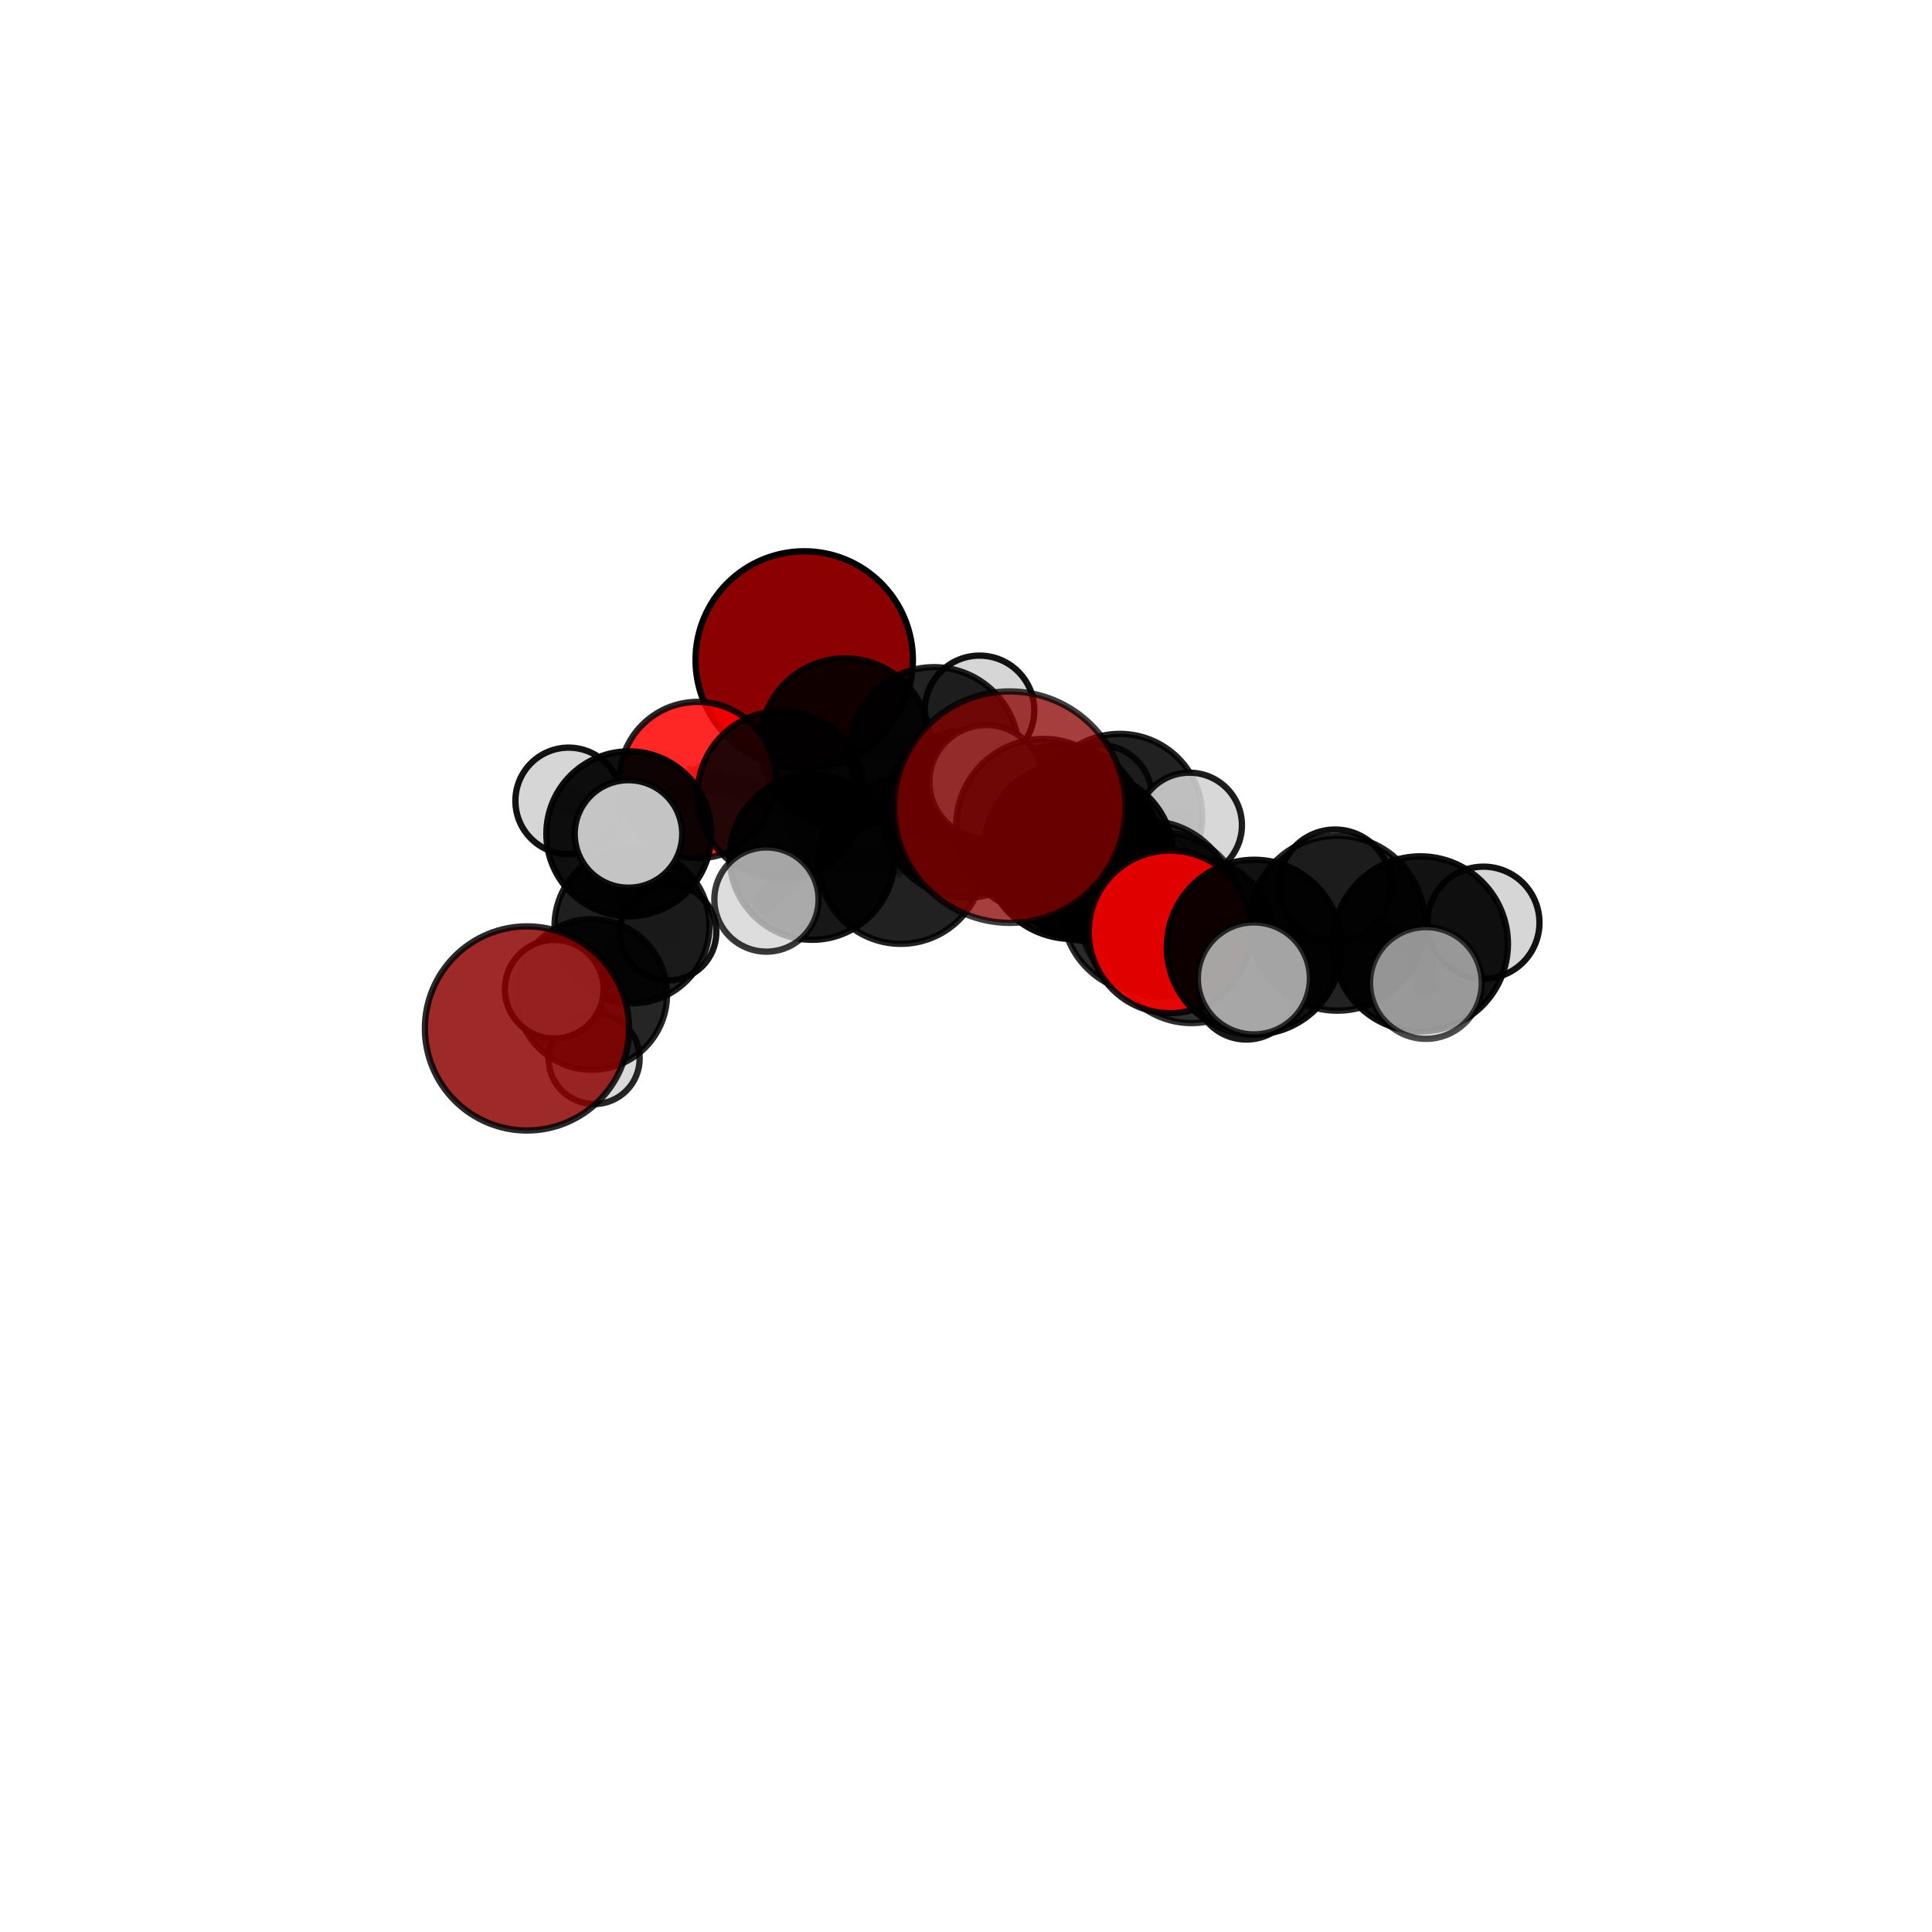 <?xml version="1.0" encoding="utf-8" standalone="no"?>
<!DOCTYPE svg PUBLIC "-//W3C//DTD SVG 1.1//EN"
  "http://www.w3.org/Graphics/SVG/1.1/DTD/svg11.dtd">
<svg xmlns:xlink="http://www.w3.org/1999/xlink" width="153pt" height="153pt" viewBox="0 0 153 153" xmlns="http://www.w3.org/2000/svg" version="1.1">
 <defs>
  <style type="text/css">*{stroke-linejoin: round; stroke-linecap: butt}</style>
 </defs>
 <g id="figure_1">
  <g id="patch_1">
   <path d="M 0 153 
L 153 153 
L 153 0 
L 0 0 
L 0 153 
z
" style="fill: none"/>
  </g>
  <g id="patch_2">
   <path d="M 7.2 145.8 
L 145.8 145.8 
L 145.8 7.2 
L 7.2 7.2 
L 7.2 145.8 
z
" style="fill: none"/>
  </g>
  <g id="axes_1">
   <g id="line2d_1">
    <path d="M 79.969 63.92 
L 84.895 67.375 
" clip-path="url(#pb27c61a21a)" style="fill: none; stroke: #808080; stroke-opacity: 0.775; stroke-width: 2; stroke-linecap: square"/>
   </g>
   <g id="line2d_2">
    <path d="M 84.895 67.375 
L 90.924 71.842 
" clip-path="url(#pb27c61a21a)" style="fill: none; stroke: #808080; stroke-opacity: 0.738; stroke-width: 2; stroke-linecap: square"/>
   </g>
   <g id="line2d_3">
    <path d="M 63.687 52.262 
L 66.929 58.855 
" clip-path="url(#pb27c61a21a)" style="fill: none; stroke: #808080; stroke-opacity: 0.719; stroke-width: 2; stroke-linecap: square"/>
   </g>
   <g id="line2d_4">
    <path d="M 66.929 58.855 
L 61.865 62.943 
" clip-path="url(#pb27c61a21a)" style="fill: none; stroke: #808080; stroke-opacity: 0.703; stroke-width: 2; stroke-linecap: square"/>
   </g>
   <g id="line2d_5">
    <path d="M 92.66 73.796 
L 90.924 71.842 
" clip-path="url(#pb27c61a21a)" style="fill: none; stroke: #808080; stroke-opacity: 0.732; stroke-width: 2; stroke-linecap: square"/>
   </g>
   <g id="line2d_6">
    <path d="M 92.66 73.796 
L 99.324 75.006 
" clip-path="url(#pb27c61a21a)" style="fill: none; stroke: #808080; stroke-opacity: 0.739; stroke-width: 2; stroke-linecap: square"/>
   </g>
   <g id="line2d_7">
    <path d="M 99.324 75.006 
L 105.902 73.113 
" clip-path="url(#pb27c61a21a)" style="fill: none; stroke: #808080; stroke-opacity: 0.74; stroke-width: 2; stroke-linecap: square"/>
   </g>
   <g id="line2d_8">
    <path d="M 99.324 75.006 
L 99.297 77.483 
" clip-path="url(#pb27c61a21a)" style="fill: none; stroke: #808080; stroke-opacity: 0.742; stroke-width: 2; stroke-linecap: square"/>
   </g>
   <g id="line2d_9">
    <path d="M 55.245 61.774 
L 61.865 62.943 
" clip-path="url(#pb27c61a21a)" style="fill: none; stroke: #808080; stroke-opacity: 0.697; stroke-width: 2; stroke-linecap: square"/>
   </g>
   <g id="line2d_10">
    <path d="M 55.245 61.774 
L 49.797 66.033 
" clip-path="url(#pb27c61a21a)" style="fill: none; stroke: #808080; stroke-opacity: 0.689; stroke-width: 2; stroke-linecap: square"/>
   </g>
   <g id="line2d_11">
    <path d="M 49.797 66.033 
L 50.05 73.321 
" clip-path="url(#pb27c61a21a)" style="fill: none; stroke: #808080; stroke-opacity: 0.652; stroke-width: 2; stroke-linecap: square"/>
   </g>
   <g id="line2d_12">
    <path d="M 49.797 66.033 
L 45.031 63.424 
" clip-path="url(#pb27c61a21a)" style="fill: none; stroke: #808080; stroke-opacity: 0.686; stroke-width: 2; stroke-linecap: square"/>
   </g>
   <g id="line2d_13">
    <path d="M 49.797 66.033 
L 49.771 66.042 
" clip-path="url(#pb27c61a21a)" style="fill: none; stroke: #808080; stroke-opacity: 0.691; stroke-width: 2; stroke-linecap: square"/>
   </g>
   <g id="line2d_14">
    <path d="M 84.046 65.577 
L 86.249 67.854 
" clip-path="url(#pb27c61a21a)" style="fill: none; stroke: #808080; stroke-opacity: 0.697; stroke-width: 2; stroke-linecap: square"/>
   </g>
   <g id="line2d_15">
    <path d="M 84.046 65.577 
L 76.534 64.468 
" clip-path="url(#pb27c61a21a)" style="fill: none; stroke: #808080; stroke-opacity: 0.693; stroke-width: 2; stroke-linecap: square"/>
   </g>
   <g id="line2d_16">
    <path d="M 84.046 65.577 
L 88.684 64.637 
" clip-path="url(#pb27c61a21a)" style="fill: none; stroke: #808080; stroke-opacity: 0.686; stroke-width: 2; stroke-linecap: square"/>
   </g>
   <g id="line2d_17">
    <path d="M 86.249 67.854 
L 92.015 72.423 
" clip-path="url(#pb27c61a21a)" style="fill: none; stroke: #808080; stroke-opacity: 0.69; stroke-width: 2; stroke-linecap: square"/>
   </g>
   <g id="line2d_18">
    <path d="M 86.249 67.854 
L 82.626 65.425 
" clip-path="url(#pb27c61a21a)" style="fill: none; stroke: #808080; stroke-opacity: 0.721; stroke-width: 2; stroke-linecap: square"/>
   </g>
   <g id="line2d_19">
    <path d="M 76.534 64.468 
L 73.968 59.551 
" clip-path="url(#pb27c61a21a)" style="fill: none; stroke: #808080; stroke-opacity: 0.702; stroke-width: 2; stroke-linecap: square"/>
   </g>
   <g id="line2d_20">
    <path d="M 76.534 64.468 
L 71.338 68.202 
" clip-path="url(#pb27c61a21a)" style="fill: none; stroke: #808080; stroke-opacity: 0.689; stroke-width: 2; stroke-linecap: square"/>
   </g>
   <g id="line2d_21">
    <path d="M 88.684 64.637 
L 87.093 63.122 
" clip-path="url(#pb27c61a21a)" style="fill: none; stroke: #808080; stroke-opacity: 0.675; stroke-width: 2; stroke-linecap: square"/>
   </g>
   <g id="line2d_22">
    <path d="M 88.684 64.637 
L 94.195 65.348 
" clip-path="url(#pb27c61a21a)" style="fill: none; stroke: #808080; stroke-opacity: 0.679; stroke-width: 2; stroke-linecap: square"/>
   </g>
   <g id="line2d_23">
    <path d="M 92.015 72.423 
L 94.356 74.437 
" clip-path="url(#pb27c61a21a)" style="fill: none; stroke: #808080; stroke-opacity: 0.683; stroke-width: 2; stroke-linecap: square"/>
   </g>
   <g id="line2d_24">
    <path d="M 92.015 72.423 
L 94.61 74.564 
" clip-path="url(#pb27c61a21a)" style="fill: none; stroke: #808080; stroke-opacity: 0.663; stroke-width: 2; stroke-linecap: square"/>
   </g>
   <g id="line2d_25">
    <path d="M 82.626 65.425 
L 84.895 67.375 
" clip-path="url(#pb27c61a21a)" style="fill: none; stroke: #808080; stroke-opacity: 0.744; stroke-width: 2; stroke-linecap: square"/>
   </g>
   <g id="line2d_26">
    <path d="M 82.626 65.425 
L 78.097 61.915 
" clip-path="url(#pb27c61a21a)" style="fill: none; stroke: #808080; stroke-opacity: 0.749; stroke-width: 2; stroke-linecap: square"/>
   </g>
   <g id="line2d_27">
    <path d="M 73.968 59.551 
L 66.929 58.855 
" clip-path="url(#pb27c61a21a)" style="fill: none; stroke: #808080; stroke-opacity: 0.709; stroke-width: 2; stroke-linecap: square"/>
   </g>
   <g id="line2d_28">
    <path d="M 73.968 59.551 
L 77.571 56.256 
" clip-path="url(#pb27c61a21a)" style="fill: none; stroke: #808080; stroke-opacity: 0.714; stroke-width: 2; stroke-linecap: square"/>
   </g>
   <g id="line2d_29">
    <path d="M 71.338 68.202 
L 64.319 67.89 
" clip-path="url(#pb27c61a21a)" style="fill: none; stroke: #808080; stroke-opacity: 0.682; stroke-width: 2; stroke-linecap: square"/>
   </g>
   <g id="line2d_30">
    <path d="M 94.356 74.437 
L 90.924 71.842 
" clip-path="url(#pb27c61a21a)" style="fill: none; stroke: #808080; stroke-opacity: 0.708; stroke-width: 2; stroke-linecap: square"/>
   </g>
   <g id="line2d_31">
    <path d="M 94.356 74.437 
L 98.705 78.209 
" clip-path="url(#pb27c61a21a)" style="fill: none; stroke: #808080; stroke-opacity: 0.678; stroke-width: 2; stroke-linecap: square"/>
   </g>
   <g id="line2d_32">
    <path d="M 64.319 67.89 
L 61.865 62.943 
" clip-path="url(#pb27c61a21a)" style="fill: none; stroke: #808080; stroke-opacity: 0.689; stroke-width: 2; stroke-linecap: square"/>
   </g>
   <g id="line2d_33">
    <path d="M 64.319 67.89 
L 60.697 71.238 
" clip-path="url(#pb27c61a21a)" style="fill: none; stroke: #808080; stroke-opacity: 0.676; stroke-width: 2; stroke-linecap: square"/>
   </g>
   <g id="line2d_34">
    <path d="M 105.902 73.113 
L 112.485 74.749 
" clip-path="url(#pb27c61a21a)" style="fill: none; stroke: #808080; stroke-opacity: 0.741; stroke-width: 2; stroke-linecap: square"/>
   </g>
   <g id="line2d_35">
    <path d="M 105.902 73.113 
L 105.725 70.118 
" clip-path="url(#pb27c61a21a)" style="fill: none; stroke: #808080; stroke-opacity: 0.741; stroke-width: 2; stroke-linecap: square"/>
   </g>
   <g id="line2d_36">
    <path d="M 50.05 73.321 
L 46.862 78.755 
" clip-path="url(#pb27c61a21a)" style="fill: none; stroke: #808080; stroke-opacity: 0.612; stroke-width: 2; stroke-linecap: square"/>
   </g>
   <g id="line2d_37">
    <path d="M 50.05 73.321 
L 52.91 73.825 
" clip-path="url(#pb27c61a21a)" style="fill: none; stroke: #808080; stroke-opacity: 0.614; stroke-width: 2; stroke-linecap: square"/>
   </g>
   <g id="line2d_38">
    <path d="M 112.485 74.749 
L 117.479 73.069 
" clip-path="url(#pb27c61a21a)" style="fill: none; stroke: #808080; stroke-opacity: 0.743; stroke-width: 2; stroke-linecap: square"/>
   </g>
   <g id="line2d_39">
    <path d="M 112.485 74.749 
L 112.922 77.845 
" clip-path="url(#pb27c61a21a)" style="fill: none; stroke: #808080; stroke-opacity: 0.742; stroke-width: 2; stroke-linecap: square"/>
   </g>
   <g id="line2d_40">
    <path d="M 46.862 78.755 
L 47.049 83.826 
" clip-path="url(#pb27c61a21a)" style="fill: none; stroke: #808080; stroke-opacity: 0.58; stroke-width: 2; stroke-linecap: square"/>
   </g>
   <g id="line2d_41">
    <path d="M 46.862 78.755 
L 43.892 78.339 
" clip-path="url(#pb27c61a21a)" style="fill: none; stroke: #808080; stroke-opacity: 0.611; stroke-width: 2; stroke-linecap: square"/>
   </g>
   <g id="Path3DCollection_1">
    <path d="M 63.687 60.868 
C 65.97 60.868 68.159 59.962 69.773 58.348 
C 71.387 56.734 72.293 54.545 72.293 52.262 
C 72.293 49.98 71.387 47.791 69.773 46.177 
C 68.159 44.563 65.97 43.656 63.687 43.656 
C 61.405 43.656 59.216 44.563 57.602 46.177 
C 55.988 47.791 55.081 49.98 55.081 52.262 
C 55.081 54.545 55.988 56.734 57.602 58.348 
C 59.216 59.962 61.405 60.868 63.687 60.868 
z
" clip-path="url(#pb27c61a21a)" style="fill: #8b0000; stroke: #000000; stroke-width: 0.5"/>
    <path d="M 87.093 67.248 
C 88.188 67.248 89.237 66.813 90.011 66.04 
C 90.785 65.266 91.219 64.216 91.219 63.122 
C 91.219 62.028 90.785 60.978 90.011 60.205 
C 89.237 59.431 88.188 58.996 87.093 58.996 
C 85.999 58.996 84.95 59.431 84.176 60.205 
C 83.402 60.978 82.968 62.028 82.968 63.122 
C 82.968 64.216 83.402 65.266 84.176 66.04 
C 84.95 66.813 85.999 67.248 87.093 67.248 
z
" clip-path="url(#pb27c61a21a)" style="fill: #d3d3d3; fill-opacity: 0.833; stroke: #000000; stroke-opacity: 0.833; stroke-width: 0.5"/>
    <path d="M 52.91 77.643 
C 53.923 77.643 54.894 77.241 55.61 76.525 
C 56.326 75.809 56.728 74.838 56.728 73.825 
C 56.728 72.813 56.326 71.842 55.61 71.126 
C 54.894 70.41 53.923 70.007 52.91 70.007 
C 51.898 70.007 50.926 70.41 50.21 71.126 
C 49.494 71.842 49.092 72.813 49.092 73.825 
C 49.092 74.838 49.494 75.809 50.21 76.525 
C 50.926 77.241 51.898 77.643 52.91 77.643 
z
" clip-path="url(#pb27c61a21a)" style="fill: #d3d3d3; fill-opacity: 0.911; stroke: #000000; stroke-opacity: 0.911; stroke-width: 0.5"/>
    <path d="M 77.571 60.594 
C 78.722 60.594 79.825 60.137 80.638 59.323 
C 81.452 58.51 81.909 57.407 81.909 56.256 
C 81.909 55.106 81.452 54.003 80.638 53.189 
C 79.825 52.376 78.722 51.919 77.571 51.919 
C 76.421 51.919 75.318 52.376 74.504 53.189 
C 73.691 54.003 73.234 55.106 73.234 56.256 
C 73.234 57.407 73.691 58.51 74.504 59.323 
C 75.318 60.137 76.421 60.594 77.571 60.594 
z
" clip-path="url(#pb27c61a21a)" style="fill: #d3d3d3; fill-opacity: 0.923; stroke: #000000; stroke-opacity: 0.923; stroke-width: 0.5"/>
    <path d="M 66.929 65.576 
C 68.711 65.576 70.421 64.868 71.681 63.607 
C 72.941 62.347 73.649 60.637 73.649 58.855 
C 73.649 57.073 72.941 55.363 71.681 54.103 
C 70.421 52.843 68.711 52.135 66.929 52.135 
C 65.146 52.135 63.437 52.843 62.177 54.103 
C 60.916 55.363 60.208 57.073 60.208 58.855 
C 60.208 60.637 60.916 62.347 62.177 63.607 
C 63.437 64.868 65.146 65.576 66.929 65.576 
z
" clip-path="url(#pb27c61a21a)" style="fill-opacity: 0.872; stroke: #000000; stroke-opacity: 0.872; stroke-width: 0.5"/>
    <path d="M 73.968 66.267 
C 75.749 66.267 77.458 65.56 78.717 64.3 
C 79.977 63.04 80.684 61.332 80.684 59.551 
C 80.684 57.769 79.977 56.061 78.717 54.801 
C 77.458 53.541 75.749 52.834 73.968 52.834 
C 72.186 52.834 70.478 53.541 69.218 54.801 
C 67.959 56.061 67.251 57.769 67.251 59.551 
C 67.251 61.332 67.959 63.04 69.218 64.3 
C 70.478 65.56 72.186 66.267 73.968 66.267 
z
" clip-path="url(#pb27c61a21a)" style="fill-opacity: 0.865; stroke: #000000; stroke-opacity: 0.865; stroke-width: 0.5"/>
    <path d="M 50.05 79.454 
C 51.676 79.454 53.236 78.808 54.386 77.658 
C 55.536 76.507 56.182 74.947 56.182 73.321 
C 56.182 71.695 55.536 70.135 54.386 68.985 
C 53.236 67.834 51.676 67.188 50.05 67.188 
C 48.423 67.188 46.863 67.834 45.713 68.985 
C 44.563 70.135 43.917 71.695 43.917 73.321 
C 43.917 74.947 44.563 76.507 45.713 77.658 
C 46.863 78.808 48.423 79.454 50.05 79.454 
z
" clip-path="url(#pb27c61a21a)" style="fill-opacity: 0.878; stroke: #000000; stroke-opacity: 0.878; stroke-width: 0.5"/>
    <path d="M 88.684 71.157 
C 90.414 71.157 92.072 70.47 93.295 69.247 
C 94.517 68.024 95.204 66.366 95.204 64.637 
C 95.204 62.908 94.517 61.249 93.295 60.027 
C 92.072 58.804 90.414 58.117 88.684 58.117 
C 86.955 58.117 85.297 58.804 84.074 60.027 
C 82.852 61.249 82.165 62.908 82.165 64.637 
C 82.165 66.366 82.852 68.024 84.074 69.247 
C 85.297 70.47 86.955 71.157 88.684 71.157 
z
" clip-path="url(#pb27c61a21a)" style="fill-opacity: 0.868; stroke: #000000; stroke-opacity: 0.868; stroke-width: 0.5"/>
    <path d="M 55.245 67.965 
C 56.887 67.965 58.461 67.312 59.622 66.151 
C 60.783 64.99 61.436 63.416 61.436 61.774 
C 61.436 60.132 60.783 58.557 59.622 57.396 
C 58.461 56.235 56.887 55.583 55.245 55.583 
C 53.603 55.583 52.028 56.235 50.867 57.396 
C 49.706 58.557 49.054 60.132 49.054 61.774 
C 49.054 63.416 49.706 64.99 50.867 66.151 
C 52.028 67.312 53.603 67.965 55.245 67.965 
z
" clip-path="url(#pb27c61a21a)" style="fill: #ff0000; fill-opacity: 0.849; stroke: #000000; stroke-opacity: 0.849; stroke-width: 0.5"/>
    <path d="M 47.049 87.434 
C 48.005 87.434 48.923 87.054 49.6 86.377 
C 50.277 85.7 50.657 84.783 50.657 83.826 
C 50.657 82.869 50.277 81.951 49.6 81.274 
C 48.923 80.598 48.005 80.217 47.049 80.217 
C 46.092 80.217 45.174 80.598 44.497 81.274 
C 43.82 81.951 43.44 82.869 43.44 83.826 
C 43.44 84.783 43.82 85.7 44.497 86.377 
C 45.174 87.054 46.092 87.434 47.049 87.434 
z
" clip-path="url(#pb27c61a21a)" style="fill: #d3d3d3; fill-opacity: 0.847; stroke: #000000; stroke-opacity: 0.847; stroke-width: 0.5"/>
    <path d="M 94.195 69.506 
C 95.297 69.506 96.355 69.068 97.135 68.288 
C 97.914 67.509 98.352 66.451 98.352 65.348 
C 98.352 64.246 97.914 63.188 97.135 62.409 
C 96.355 61.629 95.297 61.191 94.195 61.191 
C 93.092 61.191 92.035 61.629 91.255 62.409 
C 90.475 63.188 90.037 64.246 90.037 65.348 
C 90.037 66.451 90.475 67.509 91.255 68.288 
C 92.035 69.068 93.092 69.506 94.195 69.506 
z
" clip-path="url(#pb27c61a21a)" style="fill: #d3d3d3; fill-opacity: 0.886; stroke: #000000; stroke-opacity: 0.886; stroke-width: 0.5"/>
    <path d="M 45.031 67.64 
C 46.149 67.64 47.222 67.196 48.013 66.405 
C 48.803 65.614 49.248 64.542 49.248 63.424 
C 49.248 62.305 48.803 61.233 48.013 60.442 
C 47.222 59.652 46.149 59.207 45.031 59.207 
C 43.913 59.207 42.841 59.652 42.05 60.442 
C 41.259 61.233 40.815 62.305 40.815 63.424 
C 40.815 64.542 41.259 65.614 42.05 66.405 
C 42.841 67.196 43.913 67.64 45.031 67.64 
z
" clip-path="url(#pb27c61a21a)" style="fill: #d3d3d3; fill-opacity: 0.923; stroke: #000000; stroke-opacity: 0.923; stroke-width: 0.5"/>
    <path d="M 61.865 69.573 
C 63.623 69.573 65.31 68.874 66.553 67.631 
C 67.796 66.388 68.494 64.701 68.494 62.943 
C 68.494 61.185 67.796 59.499 66.553 58.255 
C 65.31 57.012 63.623 56.314 61.865 56.314 
C 60.107 56.314 58.42 57.012 57.177 58.255 
C 55.934 59.499 55.236 61.185 55.236 62.943 
C 55.236 64.701 55.934 66.388 57.177 67.631 
C 58.42 68.874 60.107 69.573 61.865 69.573 
z
" clip-path="url(#pb27c61a21a)" style="fill-opacity: 0.854; stroke: #000000; stroke-opacity: 0.854; stroke-width: 0.5"/>
    <path d="M 49.797 72.562 
C 51.529 72.562 53.189 71.874 54.414 70.649 
C 55.638 69.425 56.326 67.764 56.326 66.033 
C 56.326 64.301 55.638 62.64 54.414 61.416 
C 53.189 60.192 51.529 59.504 49.797 59.504 
C 48.066 59.504 46.405 60.192 45.18 61.416 
C 43.956 62.64 43.268 64.301 43.268 66.033 
C 43.268 67.764 43.956 69.425 45.18 70.649 
C 46.405 71.874 48.066 72.562 49.797 72.562 
z
" clip-path="url(#pb27c61a21a)" style="fill-opacity: 0.938; stroke: #000000; stroke-opacity: 0.938; stroke-width: 0.5"/>
    <path d="M 46.862 84.717 
C 48.443 84.717 49.959 84.088 51.077 82.971 
C 52.195 81.853 52.823 80.336 52.823 78.755 
C 52.823 77.175 52.195 75.658 51.077 74.54 
C 49.959 73.422 48.443 72.794 46.862 72.794 
C 45.281 72.794 43.765 73.422 42.647 74.54 
C 41.529 75.658 40.901 77.175 40.901 78.755 
C 40.901 80.336 41.529 81.853 42.647 82.971 
C 43.765 84.088 45.281 84.717 46.862 84.717 
z
" clip-path="url(#pb27c61a21a)" style="fill-opacity: 0.852; stroke: #000000; stroke-opacity: 0.852; stroke-width: 0.5"/>
    <path d="M 76.534 71.09 
C 78.29 71.09 79.974 70.392 81.216 69.151 
C 82.458 67.909 83.155 66.224 83.155 64.468 
C 83.155 62.712 82.458 61.028 81.216 59.786 
C 79.974 58.544 78.29 57.847 76.534 57.847 
C 74.777 57.847 73.093 58.544 71.851 59.786 
C 70.609 61.028 69.912 62.712 69.912 64.468 
C 69.912 66.224 70.609 67.909 71.851 69.151 
C 73.093 70.392 74.777 71.09 76.534 71.09 
z
" clip-path="url(#pb27c61a21a)" style="fill-opacity: 0.861; stroke: #000000; stroke-opacity: 0.861; stroke-width: 0.5"/>
    <path d="M 84.046 72.18 
C 85.797 72.18 87.476 71.484 88.715 70.246 
C 89.953 69.008 90.648 67.328 90.648 65.577 
C 90.648 63.826 89.953 62.146 88.715 60.908 
C 87.476 59.67 85.797 58.974 84.046 58.974 
C 82.295 58.974 80.615 59.67 79.377 60.908 
C 78.139 62.146 77.443 63.826 77.443 65.577 
C 77.443 67.328 78.139 69.008 79.377 70.246 
C 80.615 71.484 82.295 72.18 84.046 72.18 
z
" clip-path="url(#pb27c61a21a)" style="fill-opacity: 0.887; stroke: #000000; stroke-opacity: 0.887; stroke-width: 0.5"/>
    <path d="M 64.319 74.425 
C 66.053 74.425 67.715 73.736 68.94 72.511 
C 70.166 71.285 70.854 69.623 70.854 67.89 
C 70.854 66.156 70.166 64.494 68.94 63.269 
C 67.715 62.043 66.053 61.355 64.319 61.355 
C 62.586 61.355 60.924 62.043 59.698 63.269 
C 58.473 64.494 57.784 66.156 57.784 67.89 
C 57.784 69.623 58.473 71.285 59.698 72.511 
C 60.924 73.736 62.586 74.425 64.319 74.425 
z
" clip-path="url(#pb27c61a21a)" style="fill-opacity: 0.908; stroke: #000000; stroke-opacity: 0.908; stroke-width: 0.5"/>
    <path d="M 71.338 74.745 
C 73.073 74.745 74.737 74.056 75.964 72.829 
C 77.191 71.602 77.881 69.937 77.881 68.202 
C 77.881 66.467 77.191 64.802 75.964 63.575 
C 74.737 62.348 73.073 61.659 71.338 61.659 
C 69.602 61.659 67.938 62.348 66.711 63.575 
C 65.484 64.802 64.795 66.467 64.795 68.202 
C 64.795 69.937 65.484 71.602 66.711 72.829 
C 67.938 74.056 69.602 74.745 71.338 74.745 
z
" clip-path="url(#pb27c61a21a)" style="fill-opacity: 0.87; stroke: #000000; stroke-opacity: 0.87; stroke-width: 0.5"/>
    <path d="M 43.892 82.242 
C 44.927 82.242 45.92 81.831 46.652 81.099 
C 47.385 80.367 47.796 79.374 47.796 78.339 
C 47.796 77.303 47.385 76.31 46.652 75.578 
C 45.92 74.846 44.927 74.435 43.892 74.435 
C 42.857 74.435 41.864 74.846 41.132 75.578 
C 40.4 76.31 39.988 77.303 39.988 78.339 
C 39.988 79.374 40.4 80.367 41.132 81.099 
C 41.864 81.831 42.857 82.242 43.892 82.242 
z
" clip-path="url(#pb27c61a21a)" style="fill: #d3d3d3; fill-opacity: 0.925; stroke: #000000; stroke-opacity: 0.925; stroke-width: 0.5"/>
    <path d="M 94.61 78.588 
C 95.677 78.588 96.701 78.164 97.456 77.41 
C 98.21 76.655 98.634 75.631 98.634 74.564 
C 98.634 73.497 98.21 72.473 97.456 71.719 
C 96.701 70.964 95.677 70.54 94.61 70.54 
C 93.543 70.54 92.519 70.964 91.765 71.719 
C 91.01 72.473 90.586 73.497 90.586 74.564 
C 90.586 75.631 91.01 76.655 91.765 77.41 
C 92.519 78.164 93.543 78.588 94.61 78.588 
z
" clip-path="url(#pb27c61a21a)" style="fill: #d3d3d3; fill-opacity: 0.851; stroke: #000000; stroke-opacity: 0.851; stroke-width: 0.5"/>
    <path d="M 49.771 70.299 
C 50.9 70.299 51.983 69.851 52.781 69.053 
C 53.579 68.254 54.028 67.171 54.028 66.042 
C 54.028 64.913 53.579 63.83 52.781 63.032 
C 51.983 62.233 50.9 61.785 49.771 61.785 
C 48.642 61.785 47.559 62.233 46.76 63.032 
C 45.962 63.83 45.513 64.913 45.513 66.042 
C 45.513 67.171 45.962 68.254 46.76 69.053 
C 47.559 69.851 48.642 70.299 49.771 70.299 
z
" clip-path="url(#pb27c61a21a)" style="fill: #d3d3d3; fill-opacity: 0.926; stroke: #000000; stroke-opacity: 0.926; stroke-width: 0.5"/>
    <path d="M 60.697 75.365 
C 61.792 75.365 62.841 74.93 63.615 74.156 
C 64.389 73.382 64.824 72.333 64.824 71.238 
C 64.824 70.144 64.389 69.094 63.615 68.32 
C 62.841 67.546 61.792 67.112 60.697 67.112 
C 59.603 67.112 58.553 67.546 57.779 68.32 
C 57.006 69.094 56.571 70.144 56.571 71.238 
C 56.571 72.333 57.006 73.382 57.779 74.156 
C 58.553 74.93 59.603 75.365 60.697 75.365 
z
" clip-path="url(#pb27c61a21a)" style="fill: #d3d3d3; fill-opacity: 0.78; stroke: #000000; stroke-opacity: 0.78; stroke-width: 0.5"/>
    <path d="M 86.249 74.529 
C 88.019 74.529 89.717 73.826 90.969 72.574 
C 92.221 71.322 92.924 69.624 92.924 67.854 
C 92.924 66.084 92.221 64.386 90.969 63.134 
C 89.717 61.882 88.019 61.179 86.249 61.179 
C 84.479 61.179 82.781 61.882 81.529 63.134 
C 80.278 64.386 79.574 66.084 79.574 67.854 
C 79.574 69.624 80.278 71.322 81.529 72.574 
C 82.781 73.826 84.479 74.529 86.249 74.529 
z
" clip-path="url(#pb27c61a21a)" style="fill-opacity: 0.928; stroke: #000000; stroke-opacity: 0.928; stroke-width: 0.5"/>
    <path d="M 92.015 78.929 
C 93.74 78.929 95.395 78.244 96.615 77.023 
C 97.835 75.803 98.521 74.148 98.521 72.423 
C 98.521 70.697 97.835 69.042 96.615 67.822 
C 95.395 66.602 93.74 65.916 92.015 65.916 
C 90.289 65.916 88.634 66.602 87.414 67.822 
C 86.194 69.042 85.508 70.697 85.508 72.423 
C 85.508 74.148 86.194 75.803 87.414 77.023 
C 88.634 78.244 90.289 78.929 92.015 78.929 
z
" clip-path="url(#pb27c61a21a)" style="fill-opacity: 0.751; stroke: #000000; stroke-opacity: 0.751; stroke-width: 0.5"/>
    <path d="M 78.097 66.409 
C 79.289 66.409 80.432 65.936 81.275 65.093 
C 82.118 64.25 82.591 63.107 82.591 61.915 
C 82.591 60.724 82.118 59.581 81.275 58.738 
C 80.432 57.895 79.289 57.422 78.097 57.422 
C 76.906 57.422 75.762 57.895 74.92 58.738 
C 74.077 59.581 73.603 60.724 73.603 61.915 
C 73.603 63.107 74.077 64.25 74.92 65.093 
C 75.762 65.936 76.906 66.409 78.097 66.409 
z
" clip-path="url(#pb27c61a21a)" style="fill: #d3d3d3; fill-opacity: 0.838; stroke: #000000; stroke-opacity: 0.838; stroke-width: 0.5"/>
    <path d="M 82.626 72.336 
C 84.458 72.336 86.216 71.608 87.512 70.312 
C 88.808 69.016 89.536 67.258 89.536 65.425 
C 89.536 63.592 88.808 61.834 87.512 60.539 
C 86.216 59.243 84.458 58.514 82.626 58.514 
C 80.793 58.514 79.035 59.243 77.739 60.539 
C 76.443 61.834 75.715 63.592 75.715 65.425 
C 75.715 67.258 76.443 69.016 77.739 70.312 
C 79.035 71.608 80.793 72.336 82.626 72.336 
z
" clip-path="url(#pb27c61a21a)" style="fill-opacity: 0.847; stroke: #000000; stroke-opacity: 0.847; stroke-width: 0.5"/>
    <path d="M 94.356 81.021 
C 96.102 81.021 97.777 80.327 99.011 79.092 
C 100.246 77.858 100.94 76.183 100.94 74.437 
C 100.94 72.691 100.246 71.016 99.011 69.781 
C 97.777 68.546 96.102 67.853 94.356 67.853 
C 92.61 67.853 90.935 68.546 89.7 69.781 
C 88.465 71.016 87.772 72.691 87.772 74.437 
C 87.772 76.183 88.465 77.858 89.7 79.092 
C 90.935 80.327 92.61 81.021 94.356 81.021 
z
" clip-path="url(#pb27c61a21a)" style="fill-opacity: 0.81; stroke: #000000; stroke-opacity: 0.81; stroke-width: 0.5"/>
    <path d="M 98.705 82.323 
C 99.796 82.323 100.843 81.889 101.614 81.118 
C 102.386 80.346 102.819 79.3 102.819 78.209 
C 102.819 77.118 102.386 76.072 101.614 75.3 
C 100.843 74.529 99.796 74.096 98.705 74.096 
C 97.615 74.096 96.568 74.529 95.797 75.3 
C 95.025 76.072 94.592 77.118 94.592 78.209 
C 94.592 79.3 95.025 80.346 95.797 81.118 
C 96.568 81.889 97.615 82.323 98.705 82.323 
z
" clip-path="url(#pb27c61a21a)" style="fill: #d3d3d3; fill-opacity: 0.9; stroke: #000000; stroke-opacity: 0.9; stroke-width: 0.5"/>
    <path d="M 84.895 74.359 
C 86.748 74.359 88.524 73.623 89.834 72.314 
C 91.144 71.004 91.88 69.227 91.88 67.375 
C 91.88 65.523 91.144 63.746 89.834 62.436 
C 88.524 61.126 86.748 60.39 84.895 60.39 
C 83.043 60.39 81.266 61.126 79.956 62.436 
C 78.647 63.746 77.911 65.523 77.911 67.375 
C 77.911 69.227 78.647 71.004 79.956 72.314 
C 81.266 73.623 83.043 74.359 84.895 74.359 
z
" clip-path="url(#pb27c61a21a)" style="fill-opacity: 0.948; stroke: #000000; stroke-opacity: 0.948; stroke-width: 0.5"/>
    <path d="M 41.731 89.527 
C 43.875 89.527 45.931 88.676 47.447 87.16 
C 48.962 85.644 49.814 83.588 49.814 81.445 
C 49.814 79.301 48.962 77.245 47.447 75.73 
C 45.931 74.214 43.875 73.362 41.731 73.362 
C 39.588 73.362 37.532 74.214 36.016 75.73 
C 34.501 77.245 33.649 79.301 33.649 81.445 
C 33.649 83.588 34.501 85.644 36.016 87.16 
C 37.532 88.676 39.588 89.527 41.731 89.527 
z
" clip-path="url(#pb27c61a21a)" style="fill: #8b0000; fill-opacity: 0.839; stroke: #000000; stroke-opacity: 0.839; stroke-width: 0.5"/>
    <path d="M 90.924 78.673 
C 92.736 78.673 94.473 77.953 95.754 76.672 
C 97.035 75.391 97.755 73.654 97.755 71.842 
C 97.755 70.031 97.035 68.293 95.754 67.012 
C 94.473 65.731 92.736 65.012 90.924 65.012 
C 89.113 65.012 87.375 65.731 86.094 67.012 
C 84.814 68.293 84.094 70.031 84.094 71.842 
C 84.094 73.654 84.814 75.391 86.094 76.672 
C 87.375 77.953 89.113 78.673 90.924 78.673 
z
" clip-path="url(#pb27c61a21a)" style="fill-opacity: 0.835; stroke: #000000; stroke-opacity: 0.835; stroke-width: 0.5"/>
    <path d="M 105.725 74.543 
C 106.899 74.543 108.024 74.076 108.854 73.247 
C 109.684 72.417 110.15 71.291 110.15 70.118 
C 110.15 68.944 109.684 67.819 108.854 66.989 
C 108.024 66.159 106.899 65.693 105.725 65.693 
C 104.552 65.693 103.426 66.159 102.596 66.989 
C 101.766 67.819 101.3 68.944 101.3 70.118 
C 101.3 71.291 101.766 72.417 102.596 73.247 
C 103.426 74.076 104.552 74.543 105.725 74.543 
z
" clip-path="url(#pb27c61a21a)" style="fill: #d3d3d3; fill-opacity: 0.93; stroke: #000000; stroke-opacity: 0.93; stroke-width: 0.5"/>
    <path d="M 105.902 80.038 
C 107.739 80.038 109.5 79.308 110.799 78.01 
C 112.097 76.711 112.827 74.95 112.827 73.113 
C 112.827 71.277 112.097 69.516 110.799 68.217 
C 109.5 66.919 107.739 66.189 105.902 66.189 
C 104.066 66.189 102.305 66.919 101.006 68.217 
C 99.708 69.516 98.978 71.277 98.978 73.113 
C 98.978 74.95 99.708 76.711 101.006 78.01 
C 102.305 79.308 104.066 80.038 105.902 80.038 
z
" clip-path="url(#pb27c61a21a)" style="fill-opacity: 0.864; stroke: #000000; stroke-opacity: 0.864; stroke-width: 0.5"/>
    <path d="M 92.66 80.236 
C 94.368 80.236 96.006 79.557 97.214 78.35 
C 98.421 77.142 99.1 75.504 99.1 73.796 
C 99.1 72.088 98.421 70.45 97.214 69.242 
C 96.006 68.034 94.368 67.356 92.66 67.356 
C 90.952 67.356 89.314 68.034 88.106 69.242 
C 86.899 70.45 86.22 72.088 86.22 73.796 
C 86.22 75.504 86.899 77.142 88.106 78.35 
C 89.314 79.557 90.952 80.236 92.66 80.236 
z
" clip-path="url(#pb27c61a21a)" style="fill: #ff0000; fill-opacity: 0.876; stroke: #000000; stroke-opacity: 0.876; stroke-width: 0.5"/>
    <path d="M 117.479 77.506 
C 118.655 77.506 119.784 77.038 120.616 76.206 
C 121.448 75.374 121.915 74.246 121.915 73.069 
C 121.915 71.893 121.448 70.764 120.616 69.932 
C 119.784 69.1 118.655 68.633 117.479 68.633 
C 116.302 68.633 115.174 69.1 114.342 69.932 
C 113.51 70.764 113.042 71.893 113.042 73.069 
C 113.042 74.246 113.51 75.374 114.342 76.206 
C 115.174 77.038 116.302 77.506 117.479 77.506 
z
" clip-path="url(#pb27c61a21a)" style="fill: #d3d3d3; fill-opacity: 0.927; stroke: #000000; stroke-opacity: 0.927; stroke-width: 0.5"/>
    <path d="M 79.969 73.085 
C 82.399 73.085 84.731 72.119 86.449 70.4 
C 88.168 68.682 89.134 66.35 89.134 63.92 
C 89.134 61.489 88.168 59.158 86.449 57.439 
C 84.731 55.72 82.399 54.755 79.969 54.755 
C 77.538 54.755 75.207 55.72 73.488 57.439 
C 71.769 59.158 70.804 61.489 70.804 63.92 
C 70.804 66.35 71.769 68.682 73.488 70.4 
C 75.207 72.119 77.538 73.085 79.969 73.085 
z
" clip-path="url(#pb27c61a21a)" style="fill: #8b0000; fill-opacity: 0.754; stroke: #000000; stroke-opacity: 0.754; stroke-width: 0.5"/>
    <path d="M 99.324 81.926 
C 101.16 81.926 102.92 81.197 104.218 79.899 
C 105.515 78.602 106.245 76.841 106.245 75.006 
C 106.245 73.171 105.515 71.41 104.218 70.112 
C 102.92 68.815 101.16 68.086 99.324 68.086 
C 97.489 68.086 95.728 68.815 94.431 70.112 
C 93.133 71.41 92.404 73.171 92.404 75.006 
C 92.404 76.841 93.133 78.602 94.431 79.899 
C 95.728 81.197 97.489 81.926 99.324 81.926 
z
" clip-path="url(#pb27c61a21a)" style="fill-opacity: 0.93; stroke: #000000; stroke-opacity: 0.93; stroke-width: 0.5"/>
    <path d="M 112.485 81.683 
C 114.324 81.683 116.087 80.952 117.388 79.652 
C 118.688 78.352 119.418 76.588 119.418 74.749 
C 119.418 72.91 118.688 71.146 117.388 69.846 
C 116.087 68.546 114.324 67.815 112.485 67.815 
C 110.646 67.815 108.882 68.546 107.582 69.846 
C 106.282 71.146 105.551 72.91 105.551 74.749 
C 105.551 76.588 106.282 78.352 107.582 79.652 
C 108.882 80.952 110.646 81.683 112.485 81.683 
z
" clip-path="url(#pb27c61a21a)" style="fill-opacity: 0.926; stroke: #000000; stroke-opacity: 0.926; stroke-width: 0.5"/>
    <path d="M 112.922 82.269 
C 114.095 82.269 115.221 81.803 116.05 80.974 
C 116.88 80.144 117.346 79.019 117.346 77.845 
C 117.346 76.672 116.88 75.547 116.05 74.717 
C 115.221 73.888 114.095 73.422 112.922 73.422 
C 111.749 73.422 110.624 73.888 109.794 74.717 
C 108.965 75.547 108.498 76.672 108.498 77.845 
C 108.498 79.019 108.965 80.144 109.794 80.974 
C 110.624 81.803 111.749 82.269 112.922 82.269 
z
" clip-path="url(#pb27c61a21a)" style="fill: #d3d3d3; fill-opacity: 0.7; stroke: #000000; stroke-opacity: 0.7; stroke-width: 0.5"/>
    <path d="M 99.297 81.919 
C 100.473 81.919 101.602 81.452 102.433 80.62 
C 103.265 79.788 103.733 78.659 103.733 77.483 
C 103.733 76.307 103.265 75.178 102.433 74.346 
C 101.602 73.514 100.473 73.047 99.297 73.047 
C 98.12 73.047 96.992 73.514 96.16 74.346 
C 95.328 75.178 94.861 76.307 94.861 77.483 
C 94.861 78.659 95.328 79.788 96.16 80.62 
C 96.992 81.452 98.12 81.919 99.297 81.919 
z
" clip-path="url(#pb27c61a21a)" style="fill: #d3d3d3; fill-opacity: 0.777; stroke: #000000; stroke-opacity: 0.777; stroke-width: 0.5"/>
   </g>
  </g>
 </g>
 <defs>
  <clipPath id="pb27c61a21a">
   <rect x="7.2" y="7.2" width="138.6" height="138.6"/>
  </clipPath>
 </defs>
</svg>
